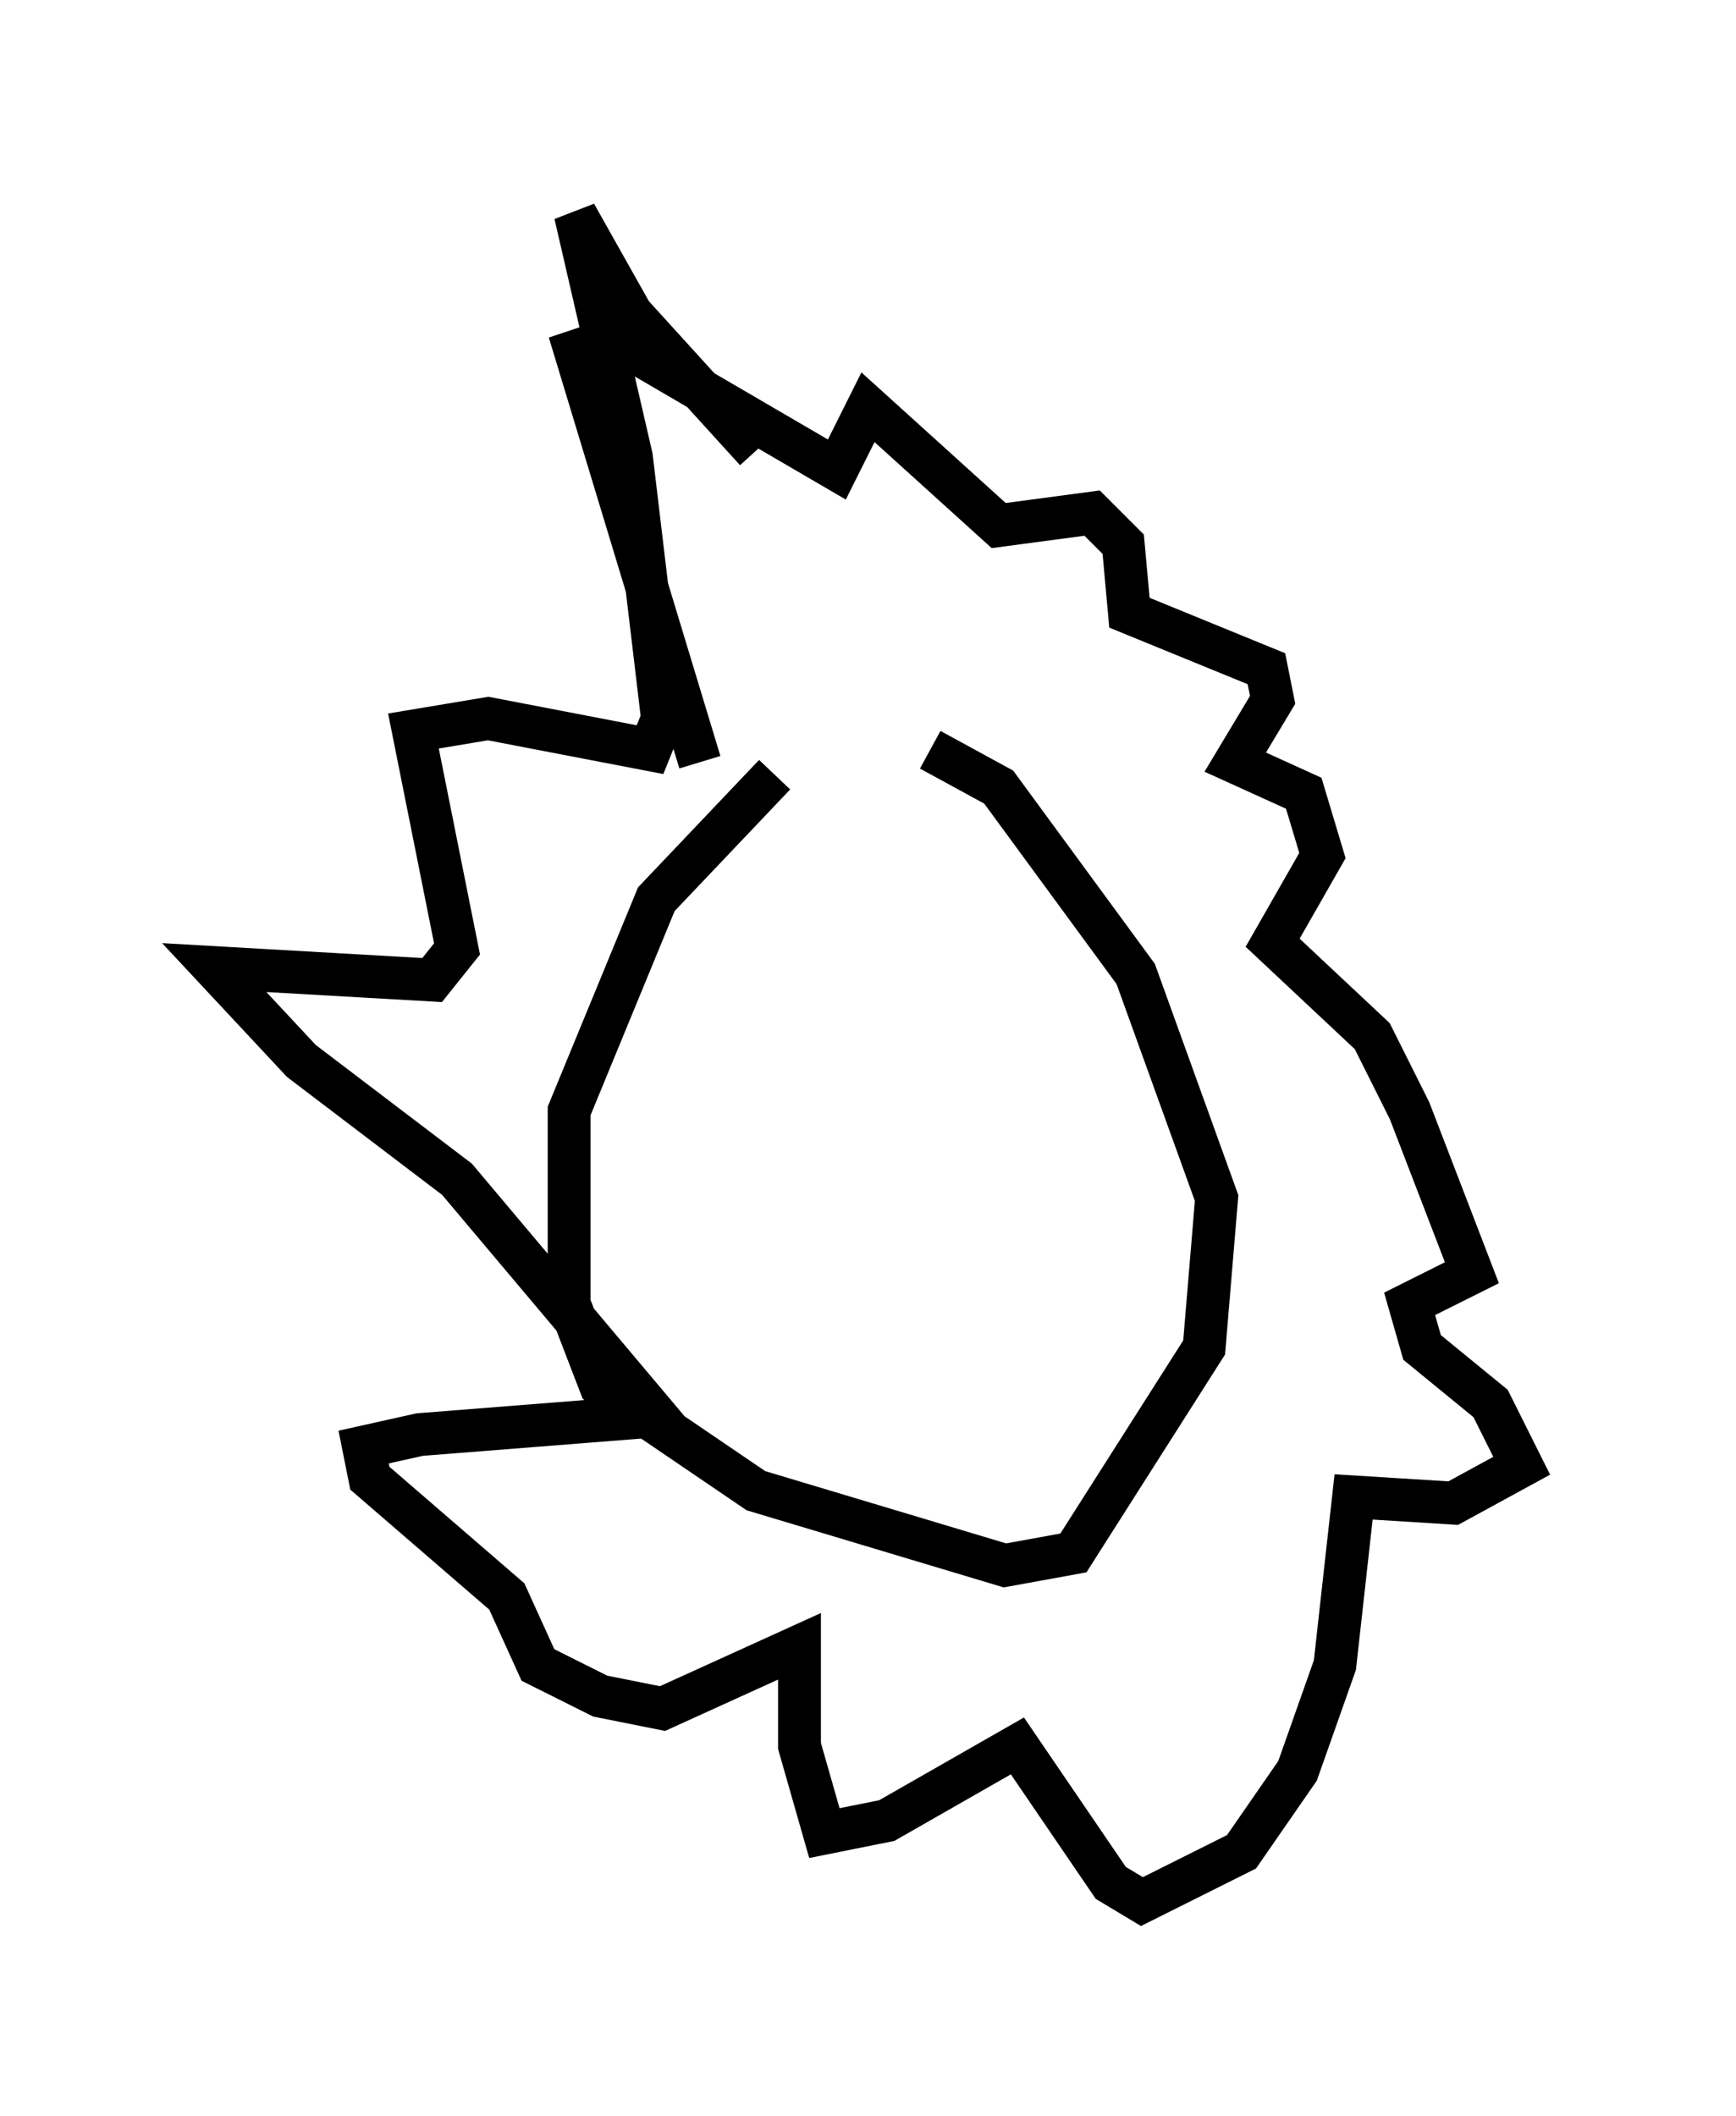 <?xml version="1.0" encoding="utf-8" ?>
<svg baseProfile="full" height="49.363" version="1.1" width="40.503" xmlns="http://www.w3.org/2000/svg" xmlns:ev="http://www.w3.org/2001/xml-events" xmlns:xlink="http://www.w3.org/1999/xlink"><defs /><rect fill="white" height="49.363" width="40.503" x="0" y="0" /><path d="M22.285, 16.911 m-4.212, 1.162 l-2.76, 2.905 -2.034, 4.939 l0.0, 4.503 0.726, 1.888 l3.631, 2.469 5.81, 1.743 l1.598, -0.291 3.05, -4.793 l0.291, -3.486 -1.888, -5.229 l-3.196, -4.358 -1.598, -0.872 m-5.374, 0.291 l-2.905, -9.587 0.872, -0.291 l5.229, 3.05 0.726, -1.453 l3.05, 2.76 2.179, -0.291 l0.726, 0.726 0.145, 1.598 l3.196, 1.307 0.145, 0.726 l-0.872, 1.453 1.598, 0.726 l0.436, 1.453 -1.162, 2.034 l2.324, 2.179 0.872, 1.743 l1.453, 3.777 -1.453, 0.726 l0.291, 1.017 1.598, 1.307 l0.726, 1.453 -1.598, 0.872 l-2.324, -0.145 -0.436, 3.922 l-0.872, 2.469 -1.307, 1.888 l-2.324, 1.162 -0.726, -0.436 l-2.179, -3.196 -3.05, 1.743 l-1.453, 0.291 -0.581, -2.034 l0.0, -2.324 -3.196, 1.453 l-1.453, -0.291 -1.453, -0.726 l-0.726, -1.598 -3.196, -2.76 l-0.145, -0.726 1.307, -0.291 l5.52, -0.436 -4.648, -5.52 l-3.631, -2.76 -2.034, -2.179 l5.084, 0.291 0.581, -0.726 l-1.017, -5.084 1.743, -0.291 l3.777, 0.726 0.291, -0.726 l-0.726, -6.101 -1.307, -5.665 l1.307, 2.324 2.905, 3.196 " fill="none" stroke="black" stroke-width="1" /></svg>